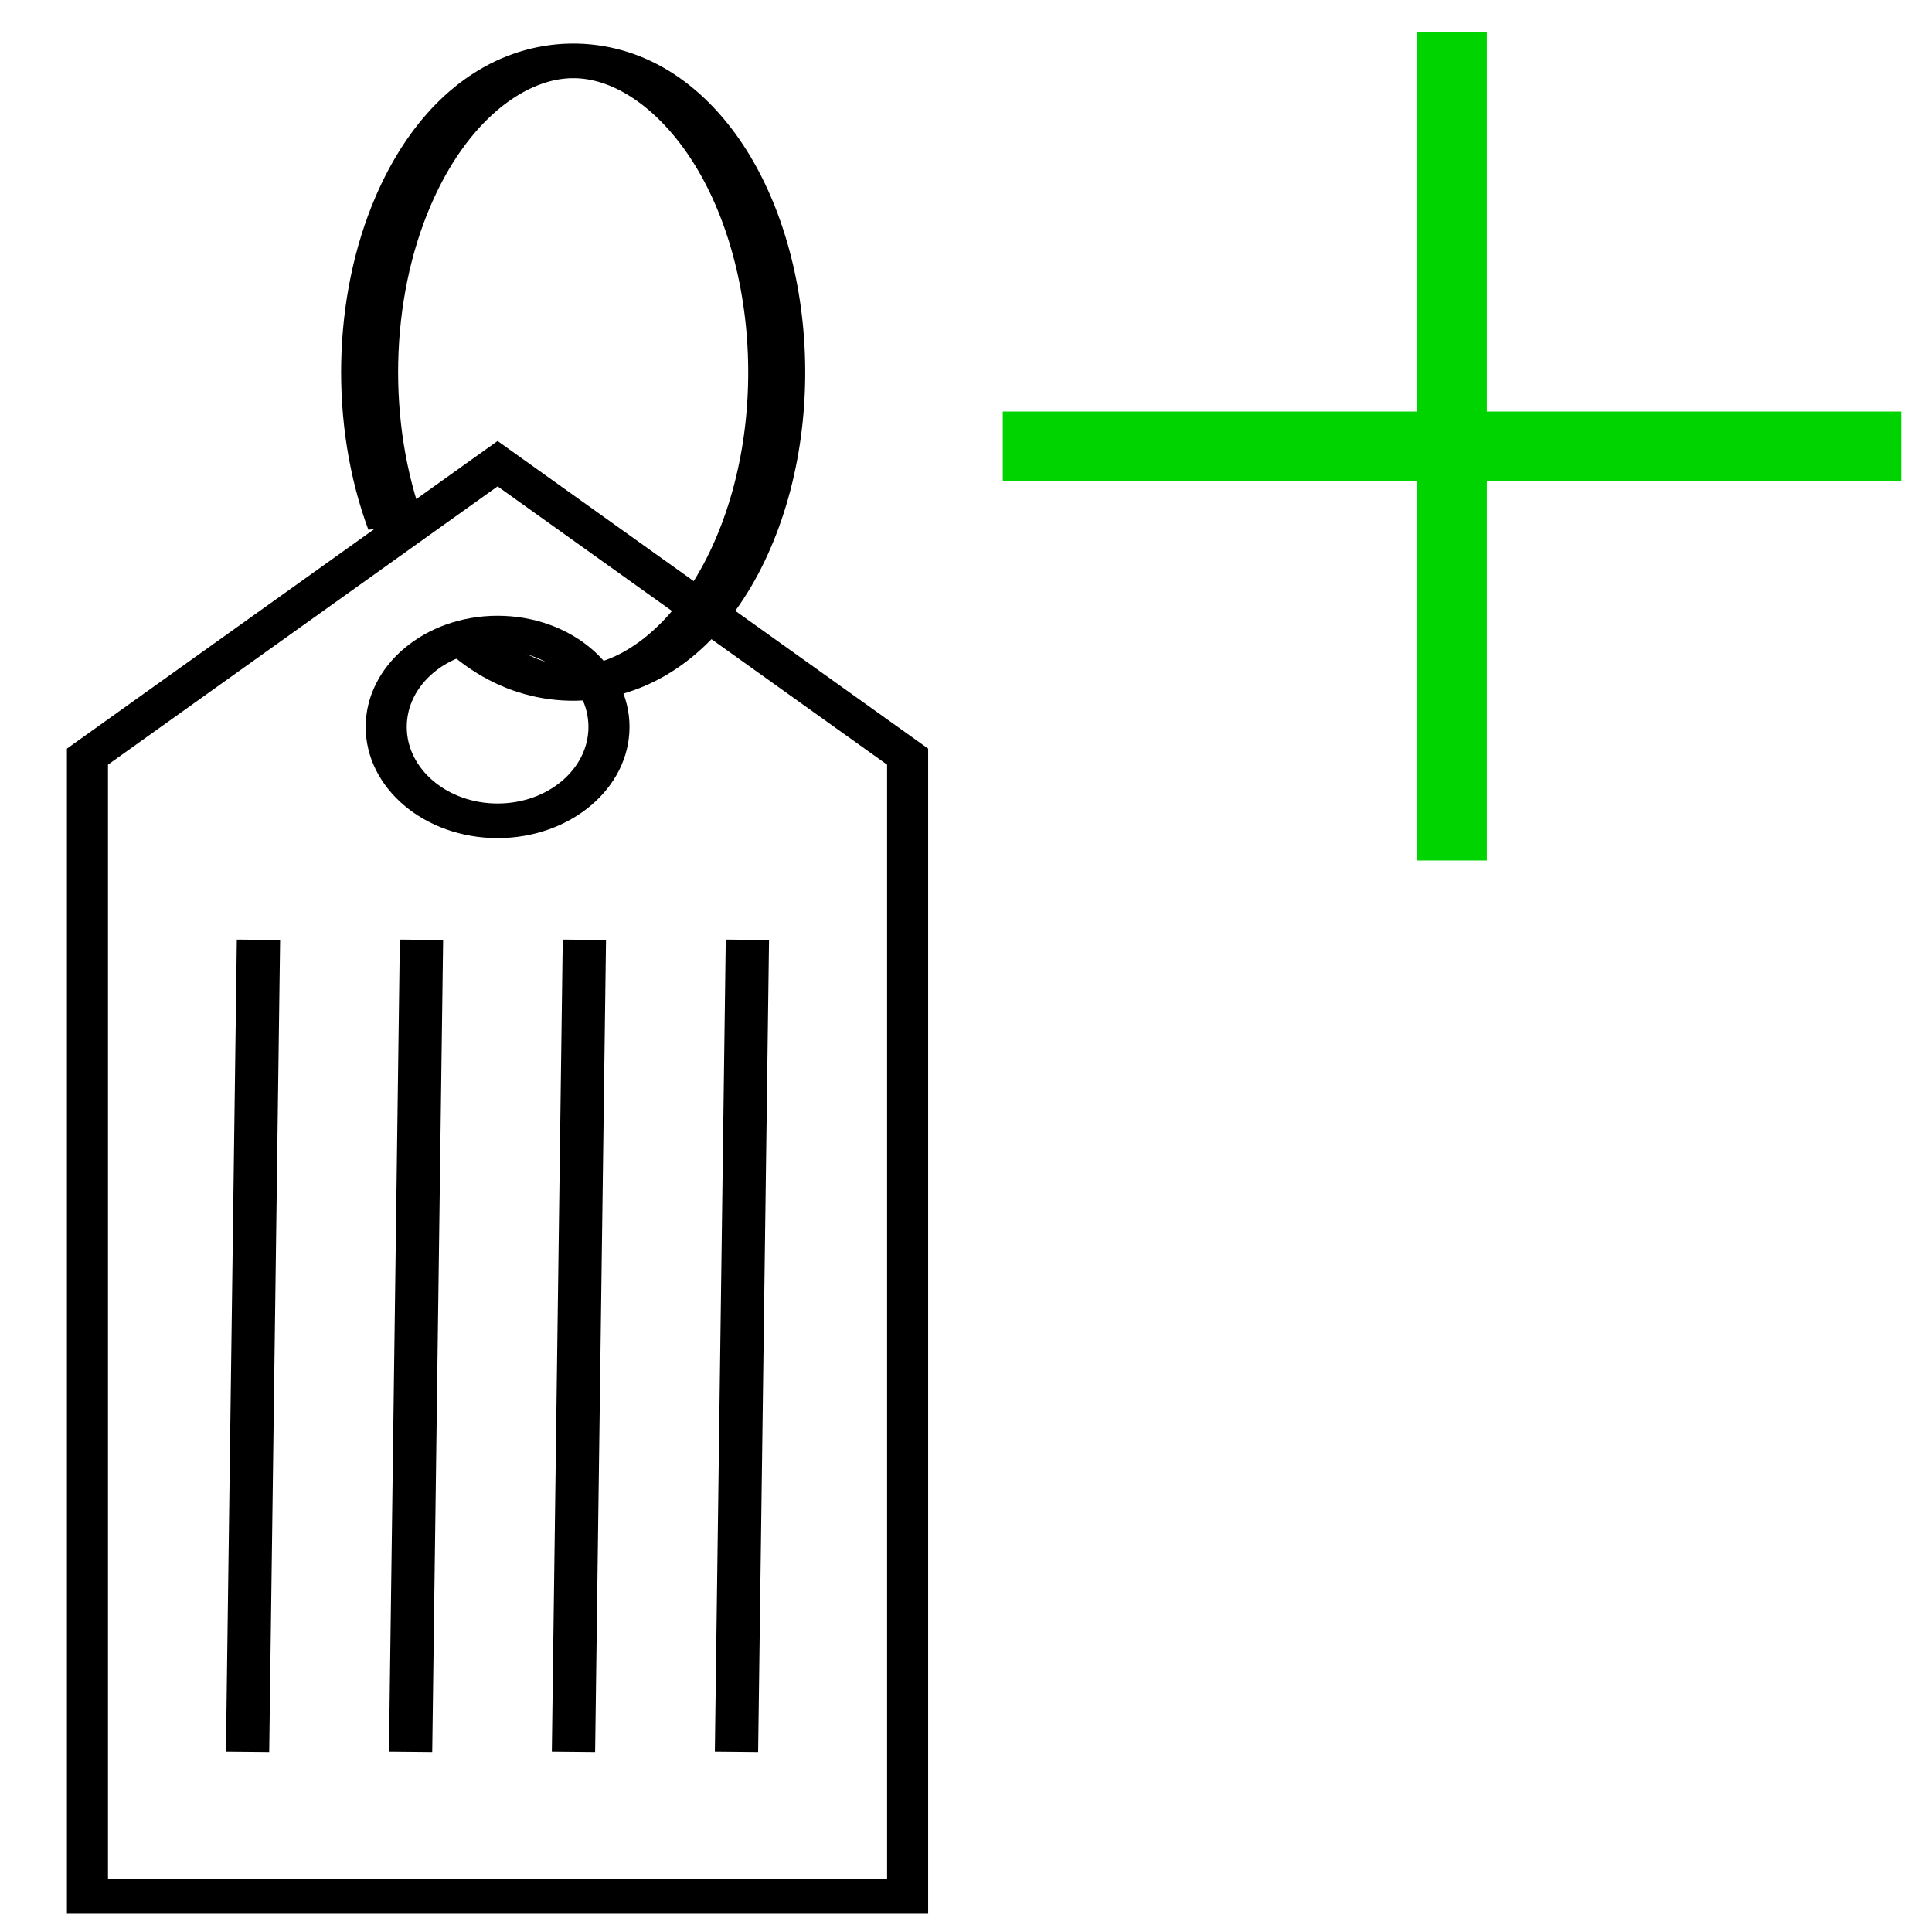 <?xml version="1.0" encoding="UTF-8" standalone="no"?>
<!-- Created with Inkscape (http://www.inkscape.org/) -->

<svg
   xmlns:dc="http://purl.org/dc/elements/1.1/"
   xmlns:cc="http://creativecommons.org/ns#"
   xmlns:rdf="http://www.w3.org/1999/02/22-rdf-syntax-ns#"
   xmlns:svg="http://www.w3.org/2000/svg"
   xmlns="http://www.w3.org/2000/svg"
   xmlns:xlink="http://www.w3.org/1999/xlink"
   xmlns:sodipodi="http://sodipodi.sourceforge.net/DTD/sodipodi-0.dtd"
   xmlns:inkscape="http://www.inkscape.org/namespaces/inkscape"
   version="1.1"
   width="18.75"
   height="18.75"
   id="svg2"
   inkscape:version="0.48.5 r10040"
   sodipodi:docname="add_tag.svg">
  <sodipodi:namedview
     pagecolor="#ffffff"
     bordercolor="#666666"
     borderopacity="1"
     objecttolerance="10"
     gridtolerance="10"
     guidetolerance="10"
     inkscape:pageopacity="0"
     inkscape:pageshadow="2"
     inkscape:window-width="1366"
     inkscape:window-height="684"
     id="namedview3509"
     showgrid="false"
     inkscape:zoom="21.360282"
     inkscape:cx="8.5549511"
     inkscape:cy="9.0504383"
     inkscape:window-x="-8"
     inkscape:window-y="-8"
     inkscape:window-maximized="1"
     inkscape:current-layer="svg2"
     units="pt"
     inkscape:document-units="mm"
     fit-margin-top="0"
     fit-margin-left="0"
     fit-margin-right="0"
     fit-margin-bottom="0" />
  <defs
     id="defs4">
    <linearGradient
       id="linearGradient3802">
      <stop
         style="stop-color:#000000;stop-opacity:1;"
         offset="0"
         id="stop3804" />
      <stop
         style="stop-color:#000000;stop-opacity:0.233;"
         offset="1"
         id="stop3806" />
    </linearGradient>
    <linearGradient
       id="linearGradient3801">
      <stop
         id="stop3803"
         style="stop-color:#000000;stop-opacity:0"
         offset="0" />
    </linearGradient>
    <linearGradient
       inkscape:collect="always"
       xlink:href="#linearGradient3802"
       id="linearGradient3808"
       x1="165.714"
       y1="799.505"
       x2="315.714"
       y2="799.505"
       gradientUnits="userSpaceOnUse" />
  </defs>
  <g
     style="fill:none;stroke:url(#linearGradient3808);stroke-width:3.997;stroke-miterlimit:4;stroke-opacity:1;stroke-dasharray:none"
     id="g3834"
     transform="matrix(0.494,0,0,0.532,-38.546,-486.449)" />
  <g
     id="g3929"
     transform="matrix(0,0.949,-1.126,0,21.012,1.523)">
    <path
       transform="translate(1.358,7.256)"
       d="m 5.431,7.116 c 0,0.53 -0.43,0.96 -0.96,0.96 -0.53,0 -0.96,-0.43 -0.96,-0.96 0,-0.53 0.43,-0.96 0.96,-0.96 0.53,0 0.96,0.43 0.96,0.96 z"
       sodipodi:ry="0.95972514"
       sodipodi:rx="0.95972514"
       sodipodi:cy="7.1162586"
       sodipodi:cx="4.4709148"
       id="path3862"
       style="fill:none;stroke:#000000;stroke-width:0.354;stroke-linecap:butt;stroke-linejoin:round;stroke-miterlimit:4;stroke-opacity:1;stroke-dasharray:none;stroke-dashoffset:0"
       sodipodi:type="arc" />
    <path
       sodipodi:nodetypes="cccccc"
       inkscape:connector-curvature="0"
       id="path3866"
       d="m 6.133,10.838 11.657,0 0,7.069 -11.657,0 -2.996,-3.535 z"
       style="fill:none;stroke:#000000;stroke-width:0.354;stroke-linecap:butt;stroke-linejoin:miter;stroke-miterlimit:4;stroke-opacity:1;stroke-dasharray:none" />
    <g
       transform="translate(0,0.117)"
       id="g3923">
      <path
         style="fill:none;stroke:#000000;stroke-width:0.373;stroke-linecap:butt;stroke-linejoin:miter;stroke-miterlimit:4;stroke-opacity:1;stroke-dasharray:none"
         d="m 8.006,12.102 8.305,0.094"
         id="path3868"
         inkscape:connector-curvature="0" />
      <path
         style="fill:none;stroke:#000000;stroke-width:0.373;stroke-linecap:butt;stroke-linejoin:miter;stroke-miterlimit:4;stroke-opacity:1;stroke-dasharray:none"
         d="m 8.006,16.316 8.305,0.094"
         id="path3868-4"
         inkscape:connector-curvature="0" />
      <path
         style="fill:none;stroke:#000000;stroke-width:0.373;stroke-linecap:butt;stroke-linejoin:miter;stroke-miterlimit:4;stroke-opacity:1;stroke-dasharray:none"
         d="m 8.006,14.911 8.305,0.094"
         id="path3868-0"
         inkscape:connector-curvature="0" />
      <path
         style="fill:none;stroke:#000000;stroke-width:0.373;stroke-linecap:butt;stroke-linejoin:miter;stroke-miterlimit:4;stroke-opacity:1;stroke-dasharray:none"
         d="m 8.006,13.507 8.305,0.094"
         id="path3868-9"
         inkscape:connector-curvature="0" />
    </g>
    <path
       sodipodi:open="true"
       sodipodi:end="11.512488"
       sodipodi:start="5.7000466"
       transform="matrix(1,0,0,-1.388,-0.468,32.013)"
       d="m 5.326,12.483 c 0.968,0.583 0.563,1.367 -0.904,1.751 -1.468,0.384 -3.442,0.224 -4.41,-0.359 -0.968,-0.583 -0.563,-1.367 0.904,-1.751 C 1.915,11.862 3.201,11.845 4.242,12.08"
       sodipodi:ry="1.2640283"
       sodipodi:rx="3.1834786"
       sodipodi:cy="13.178912"
       sodipodi:cx="2.668504"
       id="path3915"
       style="fill:none;stroke:#000000;stroke-width:0.354;stroke-linecap:butt;stroke-linejoin:round;stroke-miterlimit:4;stroke-opacity:1;stroke-dasharray:none;stroke-dashoffset:0"
       sodipodi:type="arc" />
  </g>
  <g
     transform="translate(-0.209,0.08)"
     id="g3805">
    <path
       inkscape:connector-curvature="0"
       style="fill:none;stroke:#00d400;stroke-width:0.675;stroke-linecap:butt;stroke-linejoin:miter;stroke-miterlimit:4;stroke-opacity:1;stroke-dasharray:none"
       id="path6212"
       d="m 14.301,0.231 0,8.04" />
    <path
       inkscape:connector-curvature="0"
       style="fill:none;stroke:#00d400;stroke-width:0.674;stroke-linecap:butt;stroke-linejoin:miter;stroke-miterlimit:4;stroke-opacity:1;stroke-dasharray:none"
       id="path6212-1"
       d="m 18.661,4.251 -8.72,0" />
  </g>
</svg>
